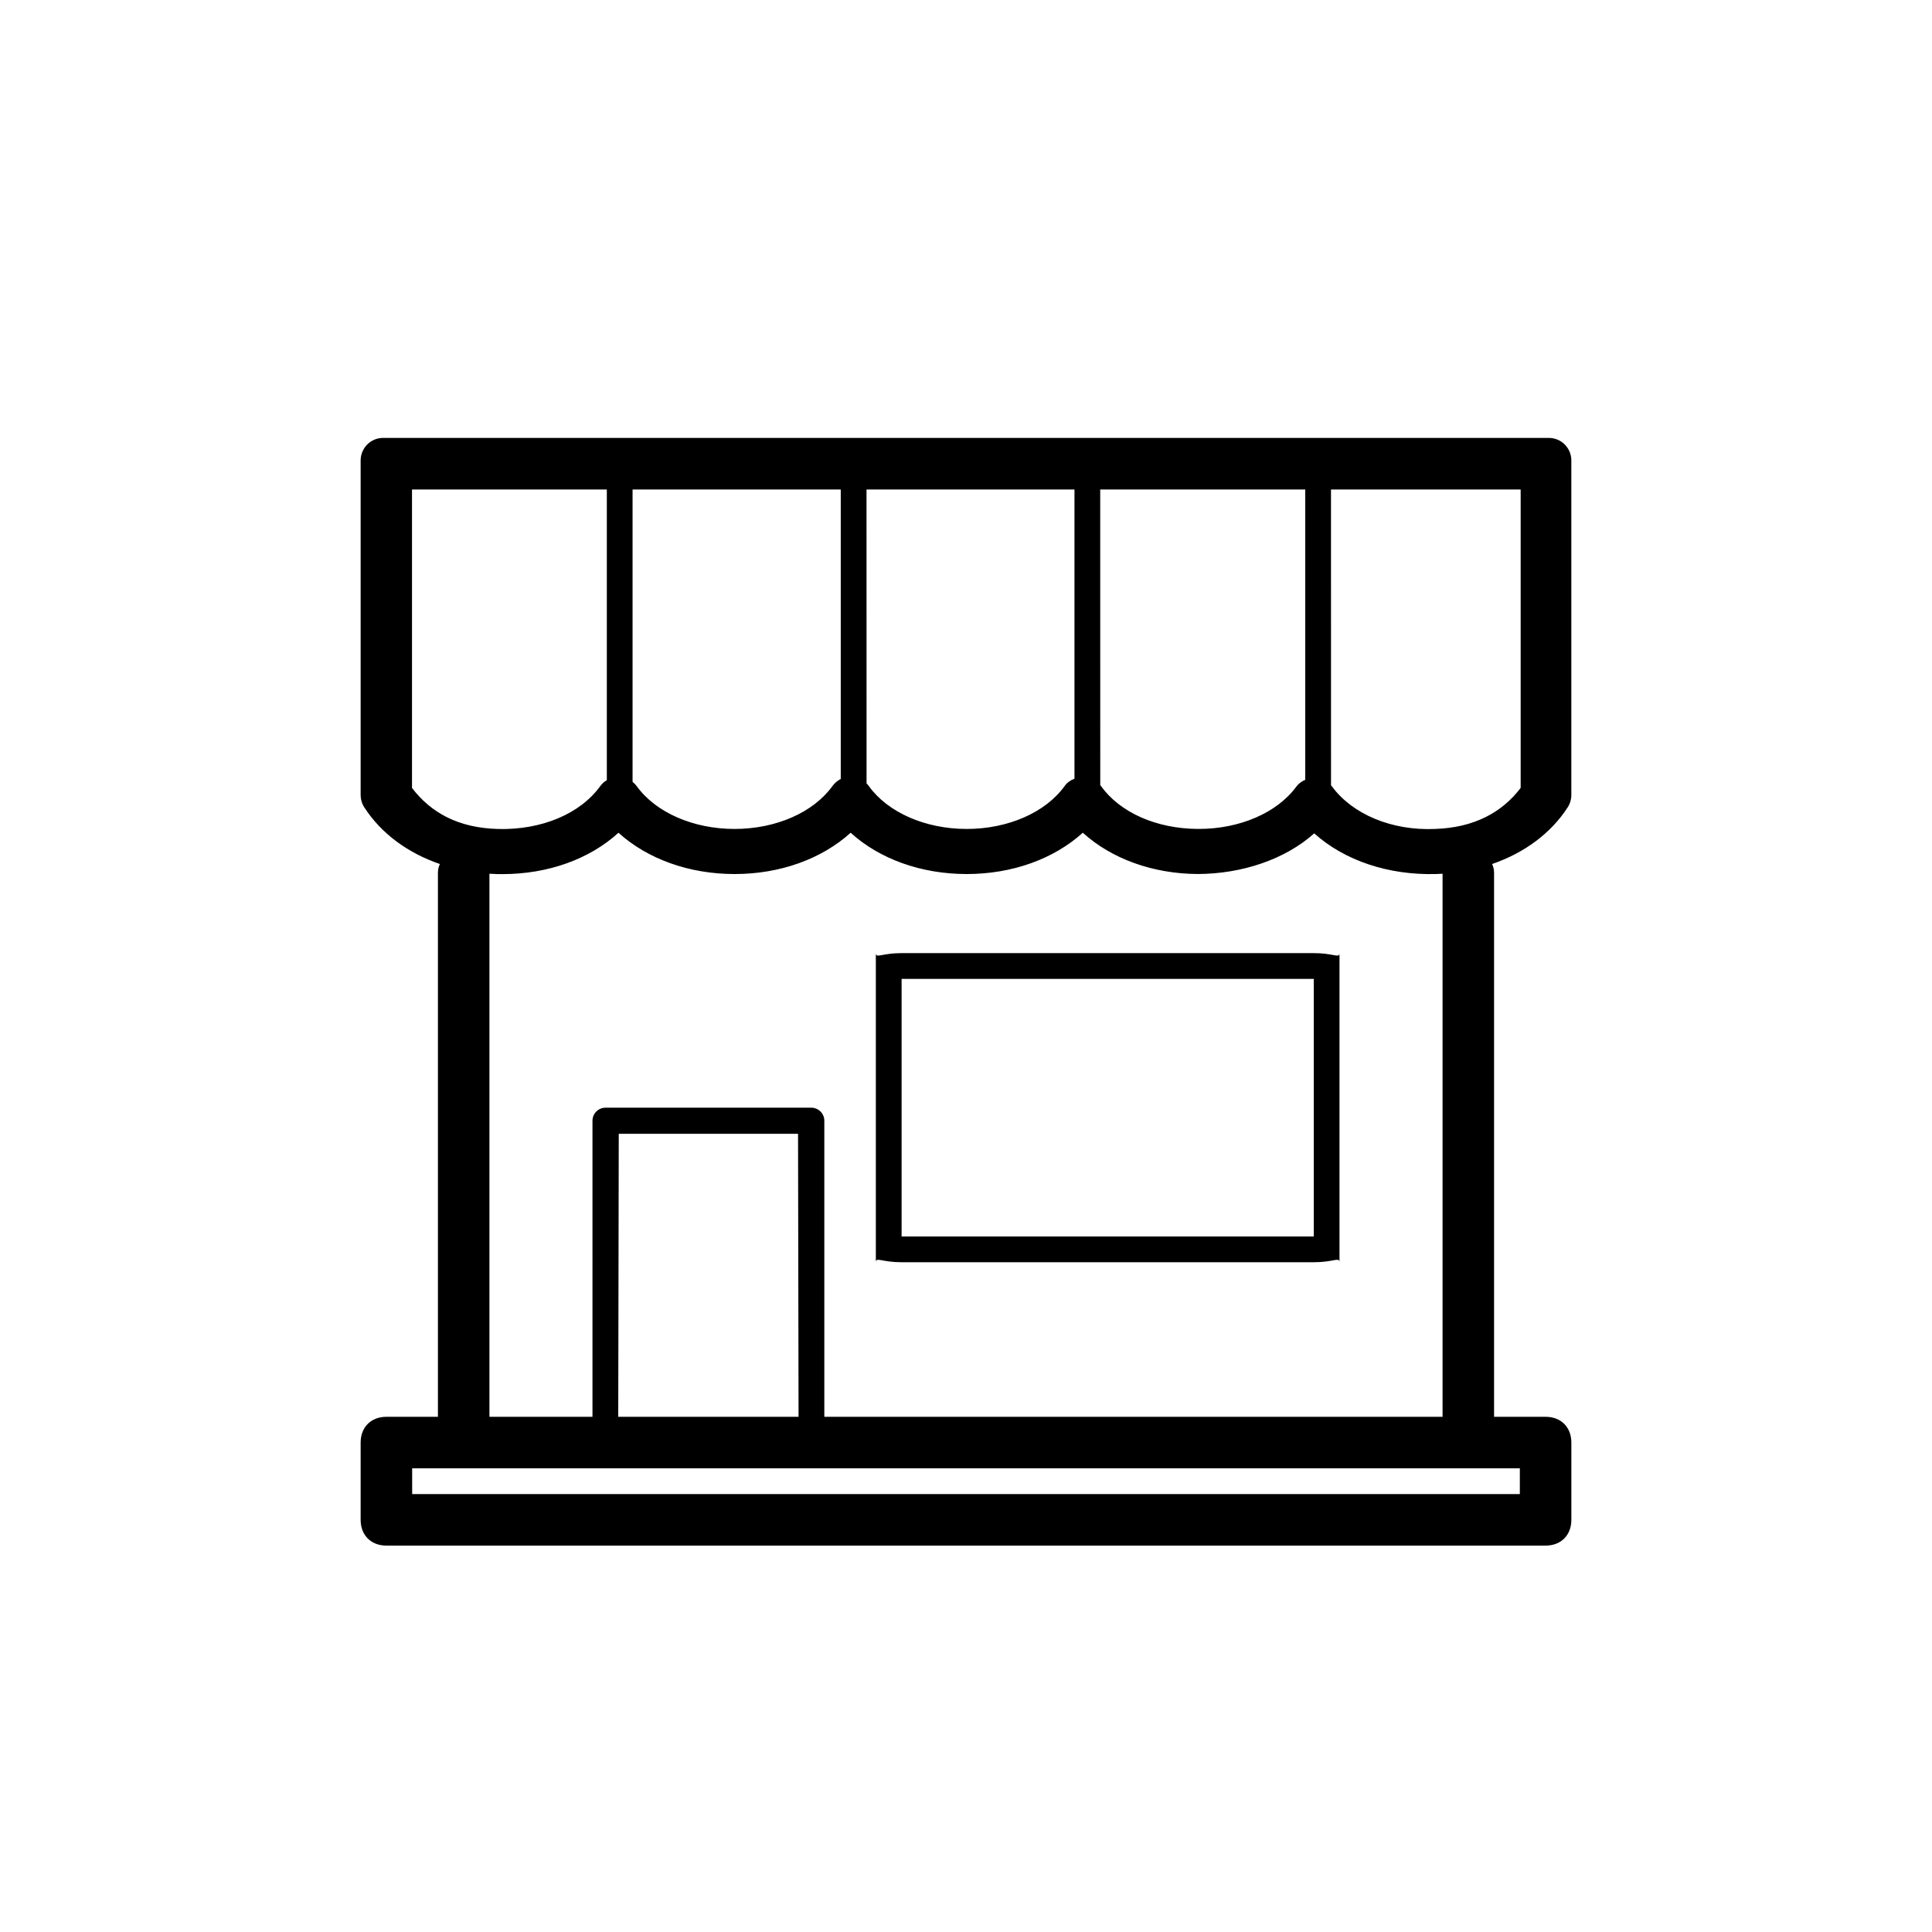 <svg xmlns="http://www.w3.org/2000/svg" width="75" height="75" viewBox="0 0 75 75">
    <path fill-rule="evenodd" d="M60.129 17c.48 0 .87.392.87.875v12.988c0 .168-.048.333-.14.475-.65 1.01-1.686 1.774-2.936 2.203.05.103.077.218.077.338V55h2c.608 0 1 .413 1 1v3c0 .587-.392 1-1 1H15c-.607 0-1-.413-1-1v-3c0-.587.393-1 1-1h2V33.879c0-.12.027-.234.077-.338-1.25-.427-2.285-1.19-2.937-2.203-.092-.142-.14-.307-.14-.475V17.875c0-.483.39-.875.87-.875H60.13zM59 57H16v1h43v-1zM42.034 32.326c-1.122 1.018-2.737 1.604-4.507 1.604-1.772 0-3.384-.586-4.505-1.603-1.123 1.017-2.736 1.603-4.506 1.603s-3.383-.586-4.507-1.603c-1.123 1.024-2.733 1.606-4.508 1.606-.072 0-.142 0-.215-.002-.096-.003-.191-.007-.286-.013V55h4V43.507c0-.28.226-.507.51-.507h7.98c.283 0 .51.227.51.507V55h24V33.918c-.08.005-.16.008-.241.011-1.852.054-3.562-.519-4.741-1.578-1.13 1.011-2.798 1.571-4.522 1.578-1.751-.009-3.35-.595-4.462-1.603zM30.98 44.014h-6.96L24 55h7l-.02-10.986zM51 37c.72 0 .967.187.997.037l.002-.035v11.995l-.002-.034c-.03-.15-.277.037-.997.037H35c-.72 0-.967-.187-.997-.037l-.003.034V37.002l.003.035c.03.15.277-.037.997-.037h16zm0 1H35v10h16V38zm8.032-18.997l-7.363-.001.001 11.482c.017.018.032.038.047.058.786 1.063 2.305 1.711 3.986 1.638 1.52-.049 2.603-.639 3.329-1.593V19.003zm-35.475-.001h-7.563v11.585c.733.963 1.801 1.554 3.337 1.594 1.7.046 3.2-.595 3.973-1.667.068-.095.155-.17.253-.226V19.002zm18.154 0h-8.073l.002 11.408c.031.032.06.067.087.104.739 1.027 2.195 1.666 3.8 1.666 1.604 0 3.061-.638 3.802-1.666.096-.135.231-.23.382-.285V19.002zm-9.073 0h-8.082v11.35c.06.046.113.1.158.162.74 1.028 2.197 1.666 3.802 1.666s3.06-.639 3.8-1.666c.085-.118.196-.211.322-.274V19.002zm18.03 0H42.71l.002 11.476.027.036c.745 1.033 2.152 1.656 3.766 1.665h.034c1.588 0 3.034-.625 3.78-1.637.09-.123.213-.213.35-.268V19.002z"/>
</svg>
